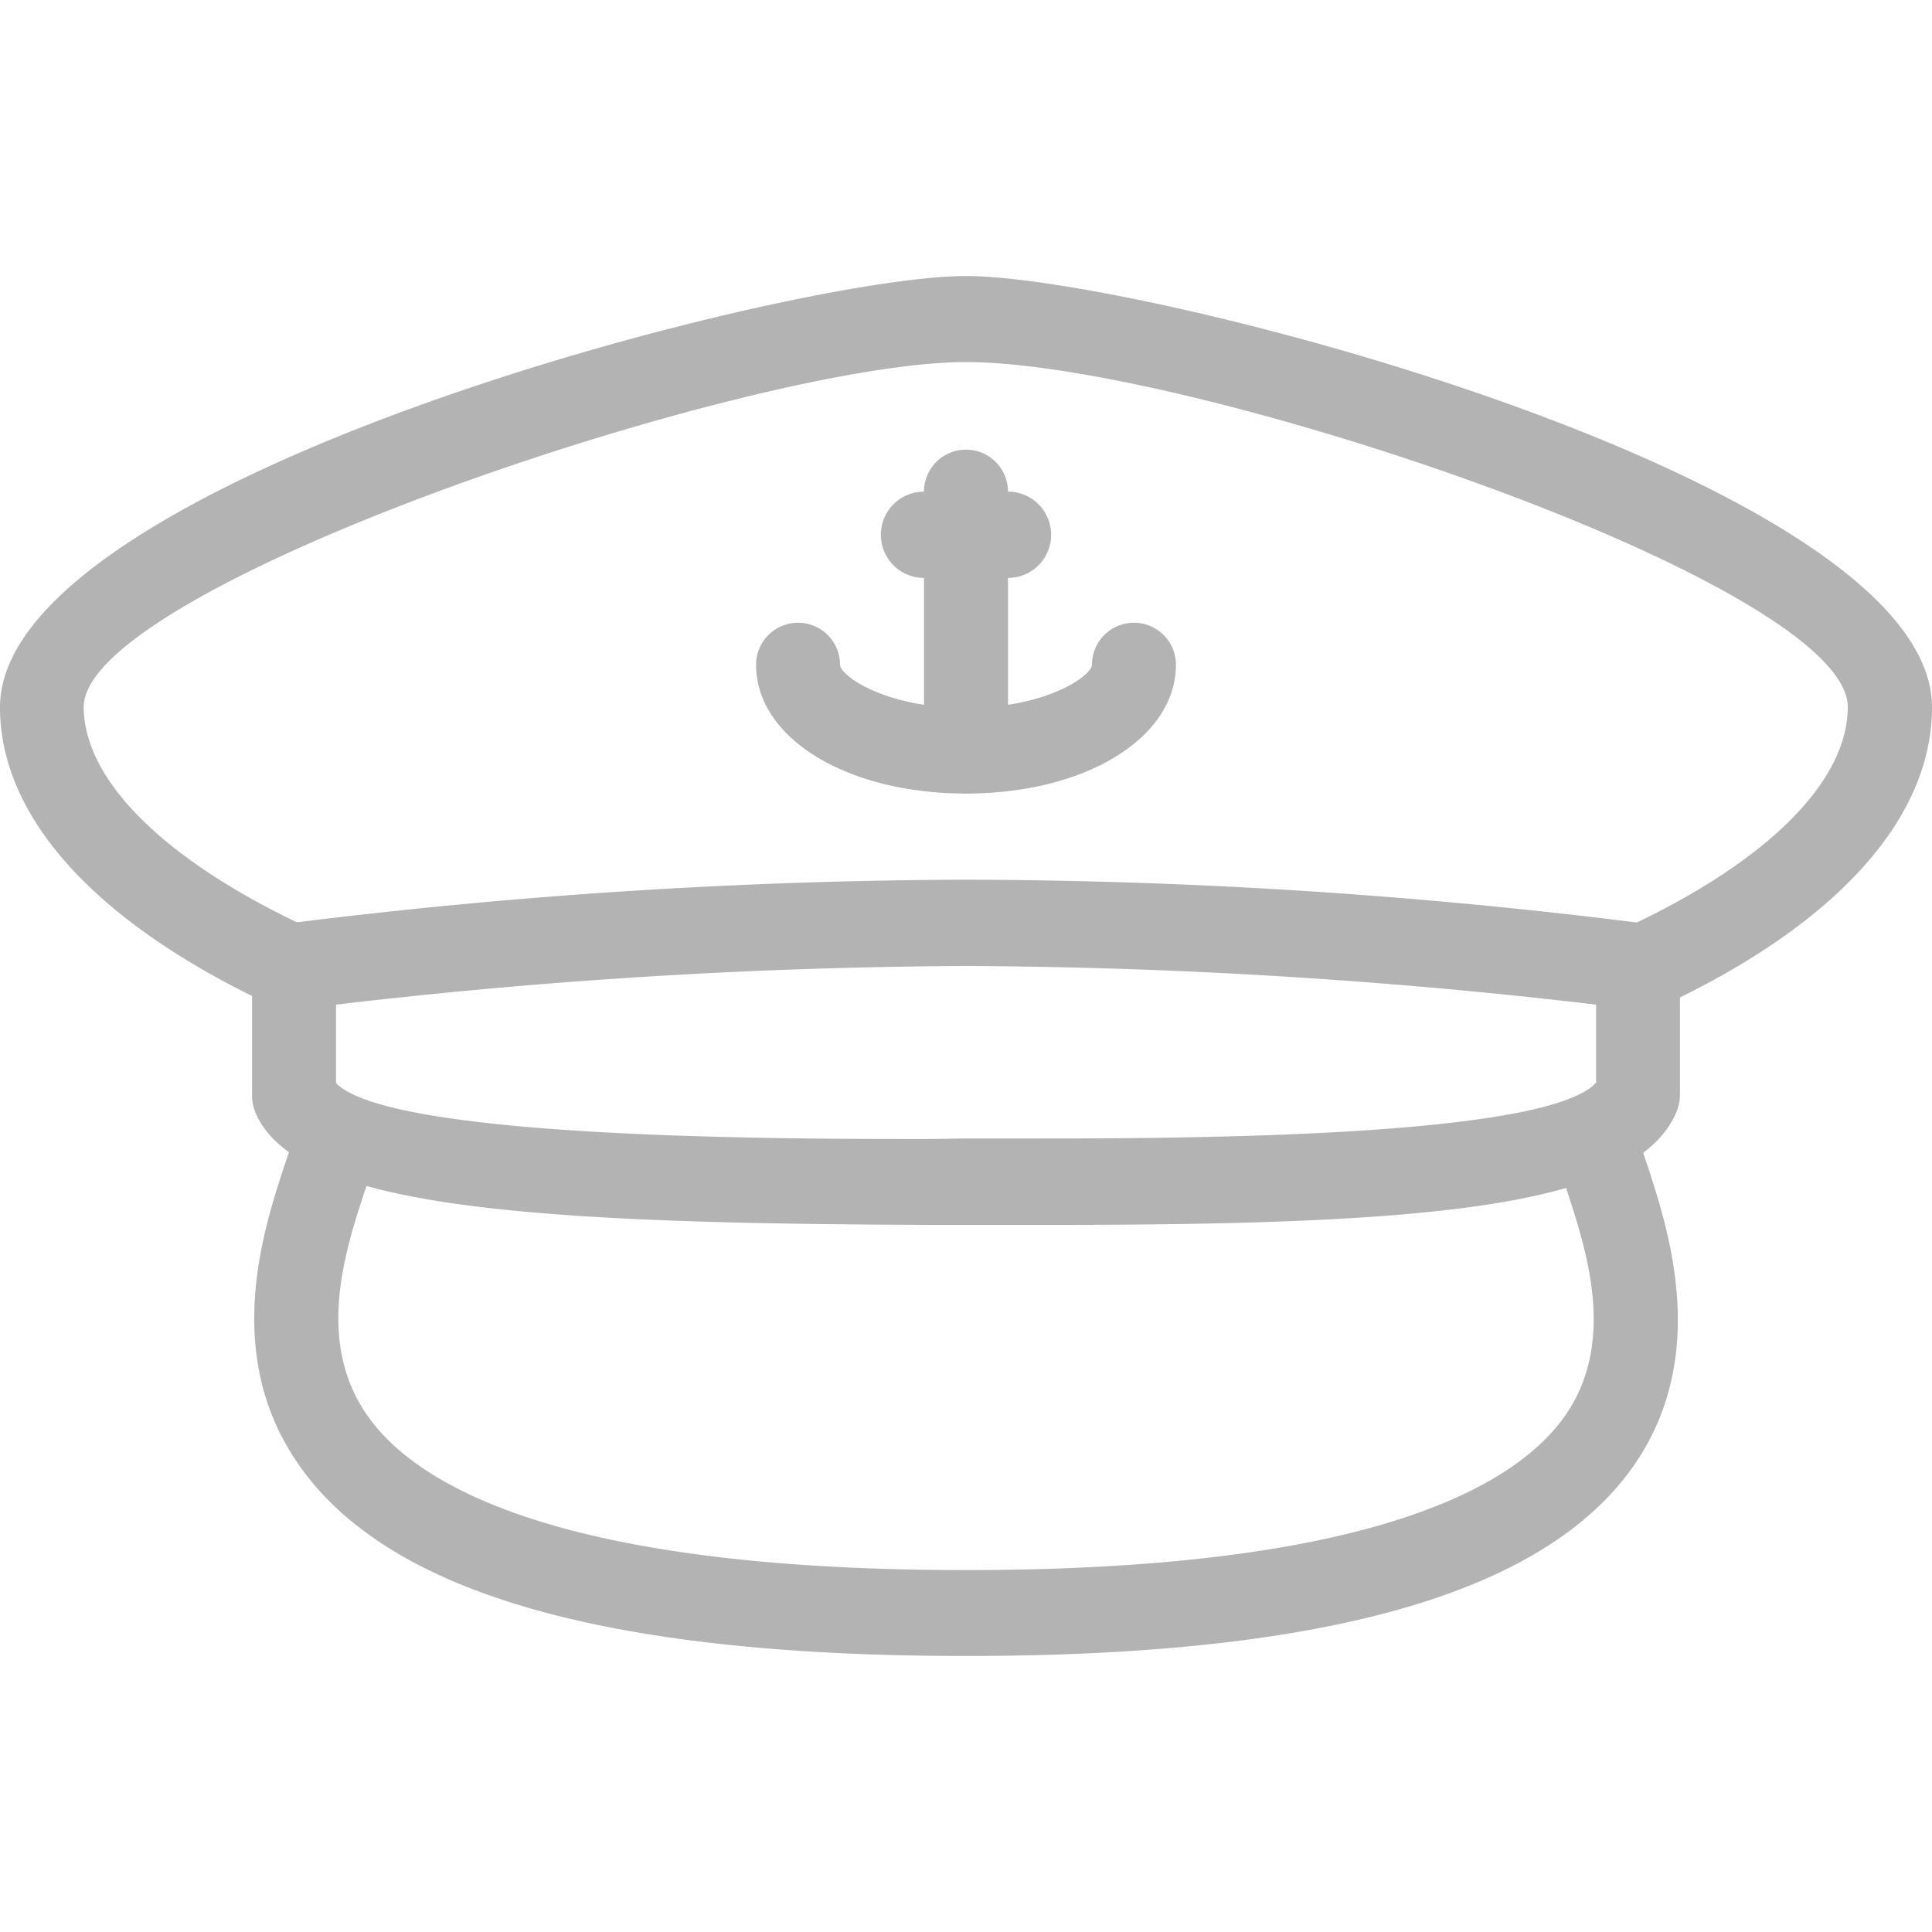 <svg xmlns="http://www.w3.org/2000/svg" viewBox="0 0 150 150"><defs><style>.cls-1{fill:#b3b3b3;}</style></defs><title>13</title><g id="_13" data-name="13"><path class="cls-1" d="M127.17,78.65a3.27,3.27,0,0,1-3-2,3.4,3.4,0,0,1,1.65-4.43c11.21-5.14,17.64-11.45,17.64-17.33,0-9.57-51-26.78-68.48-26.78-16.62,0-68.48,17.39-68.48,26.78C6.52,60.7,13,67,24.2,72.15a3.39,3.39,0,0,1,1.63,4.43,3.21,3.21,0,0,1-4.31,1.68C7.64,71.87,0,63.58,0,54.91,0,37.29,61.19,21.43,75,21.43s75,15.86,75,33.48c0,8.77-7.64,17.1-21.5,23.45A3.13,3.13,0,0,1,127.17,78.65Z"/><path class="cls-1" d="M81.86,95.1H72.4C40.76,95,22.93,93.75,19.83,86.37A3.5,3.5,0,0,1,19.57,85V75a3.32,3.32,0,0,1,2.83-3.31A431.51,431.51,0,0,1,75,68.3a425.77,425.77,0,0,1,52.61,3.39A3.31,3.31,0,0,1,130.43,75V85a3.38,3.38,0,0,1-.29,1.38C127,93.64,111.35,95.1,81.86,95.1ZM75,88.39h3.92c10.25,0,40.94.13,45-4.33V78A432.54,432.54,0,0,0,75,75a433.85,433.85,0,0,0-48.91,3v6.09c4.23,4.39,35.68,4.35,46.31,4.34ZM127.17,85h0Z"/><path class="cls-1" d="M75,128.57c-27.87,0-44.8-4.84-51.77-14.8-6-8.54-2.81-18.22-1.1-23.42a19.77,19.77,0,0,0,.74-2.53,3.25,3.25,0,0,1,3.77-2.73A3.36,3.36,0,0,1,29.3,89a26.11,26.11,0,0,1-1,3.53c-1.51,4.62-3.8,11.62.22,17.37,3.83,5.48,15,12,46.48,12s42.65-6.51,46.49-11.95c4-5.7,1.73-12.7.23-17.33a26.49,26.49,0,0,1-1-3.66,3.33,3.33,0,0,1,2.68-3.85,3.27,3.27,0,0,1,3.75,2.75,23.23,23.23,0,0,0,.77,2.66c1.69,5.19,4.82,14.87-1.13,23.35C119.81,123.75,102.87,128.57,75,128.57Z"/><path class="cls-1" d="M75,61.61a3.31,3.31,0,0,1-3.26-3.35V38.17a3.26,3.26,0,1,1,6.52,0V58.26A3.31,3.31,0,0,1,75,61.61Z"/><path class="cls-1" d="M75,61.61c-9.29,0-16.3-4.32-16.3-10a3.26,3.26,0,1,1,6.52,0c0,.83,3.47,3.35,9.78,3.35s9.78-2.52,9.78-3.35a3.26,3.26,0,1,1,6.52,0C91.3,57.29,84.29,61.61,75,61.61Z"/><path class="cls-1" d="M78.26,44.87H71.74a3.35,3.35,0,0,1,0-6.7h6.52a3.35,3.35,0,0,1,0,6.7Z"/></g></svg>